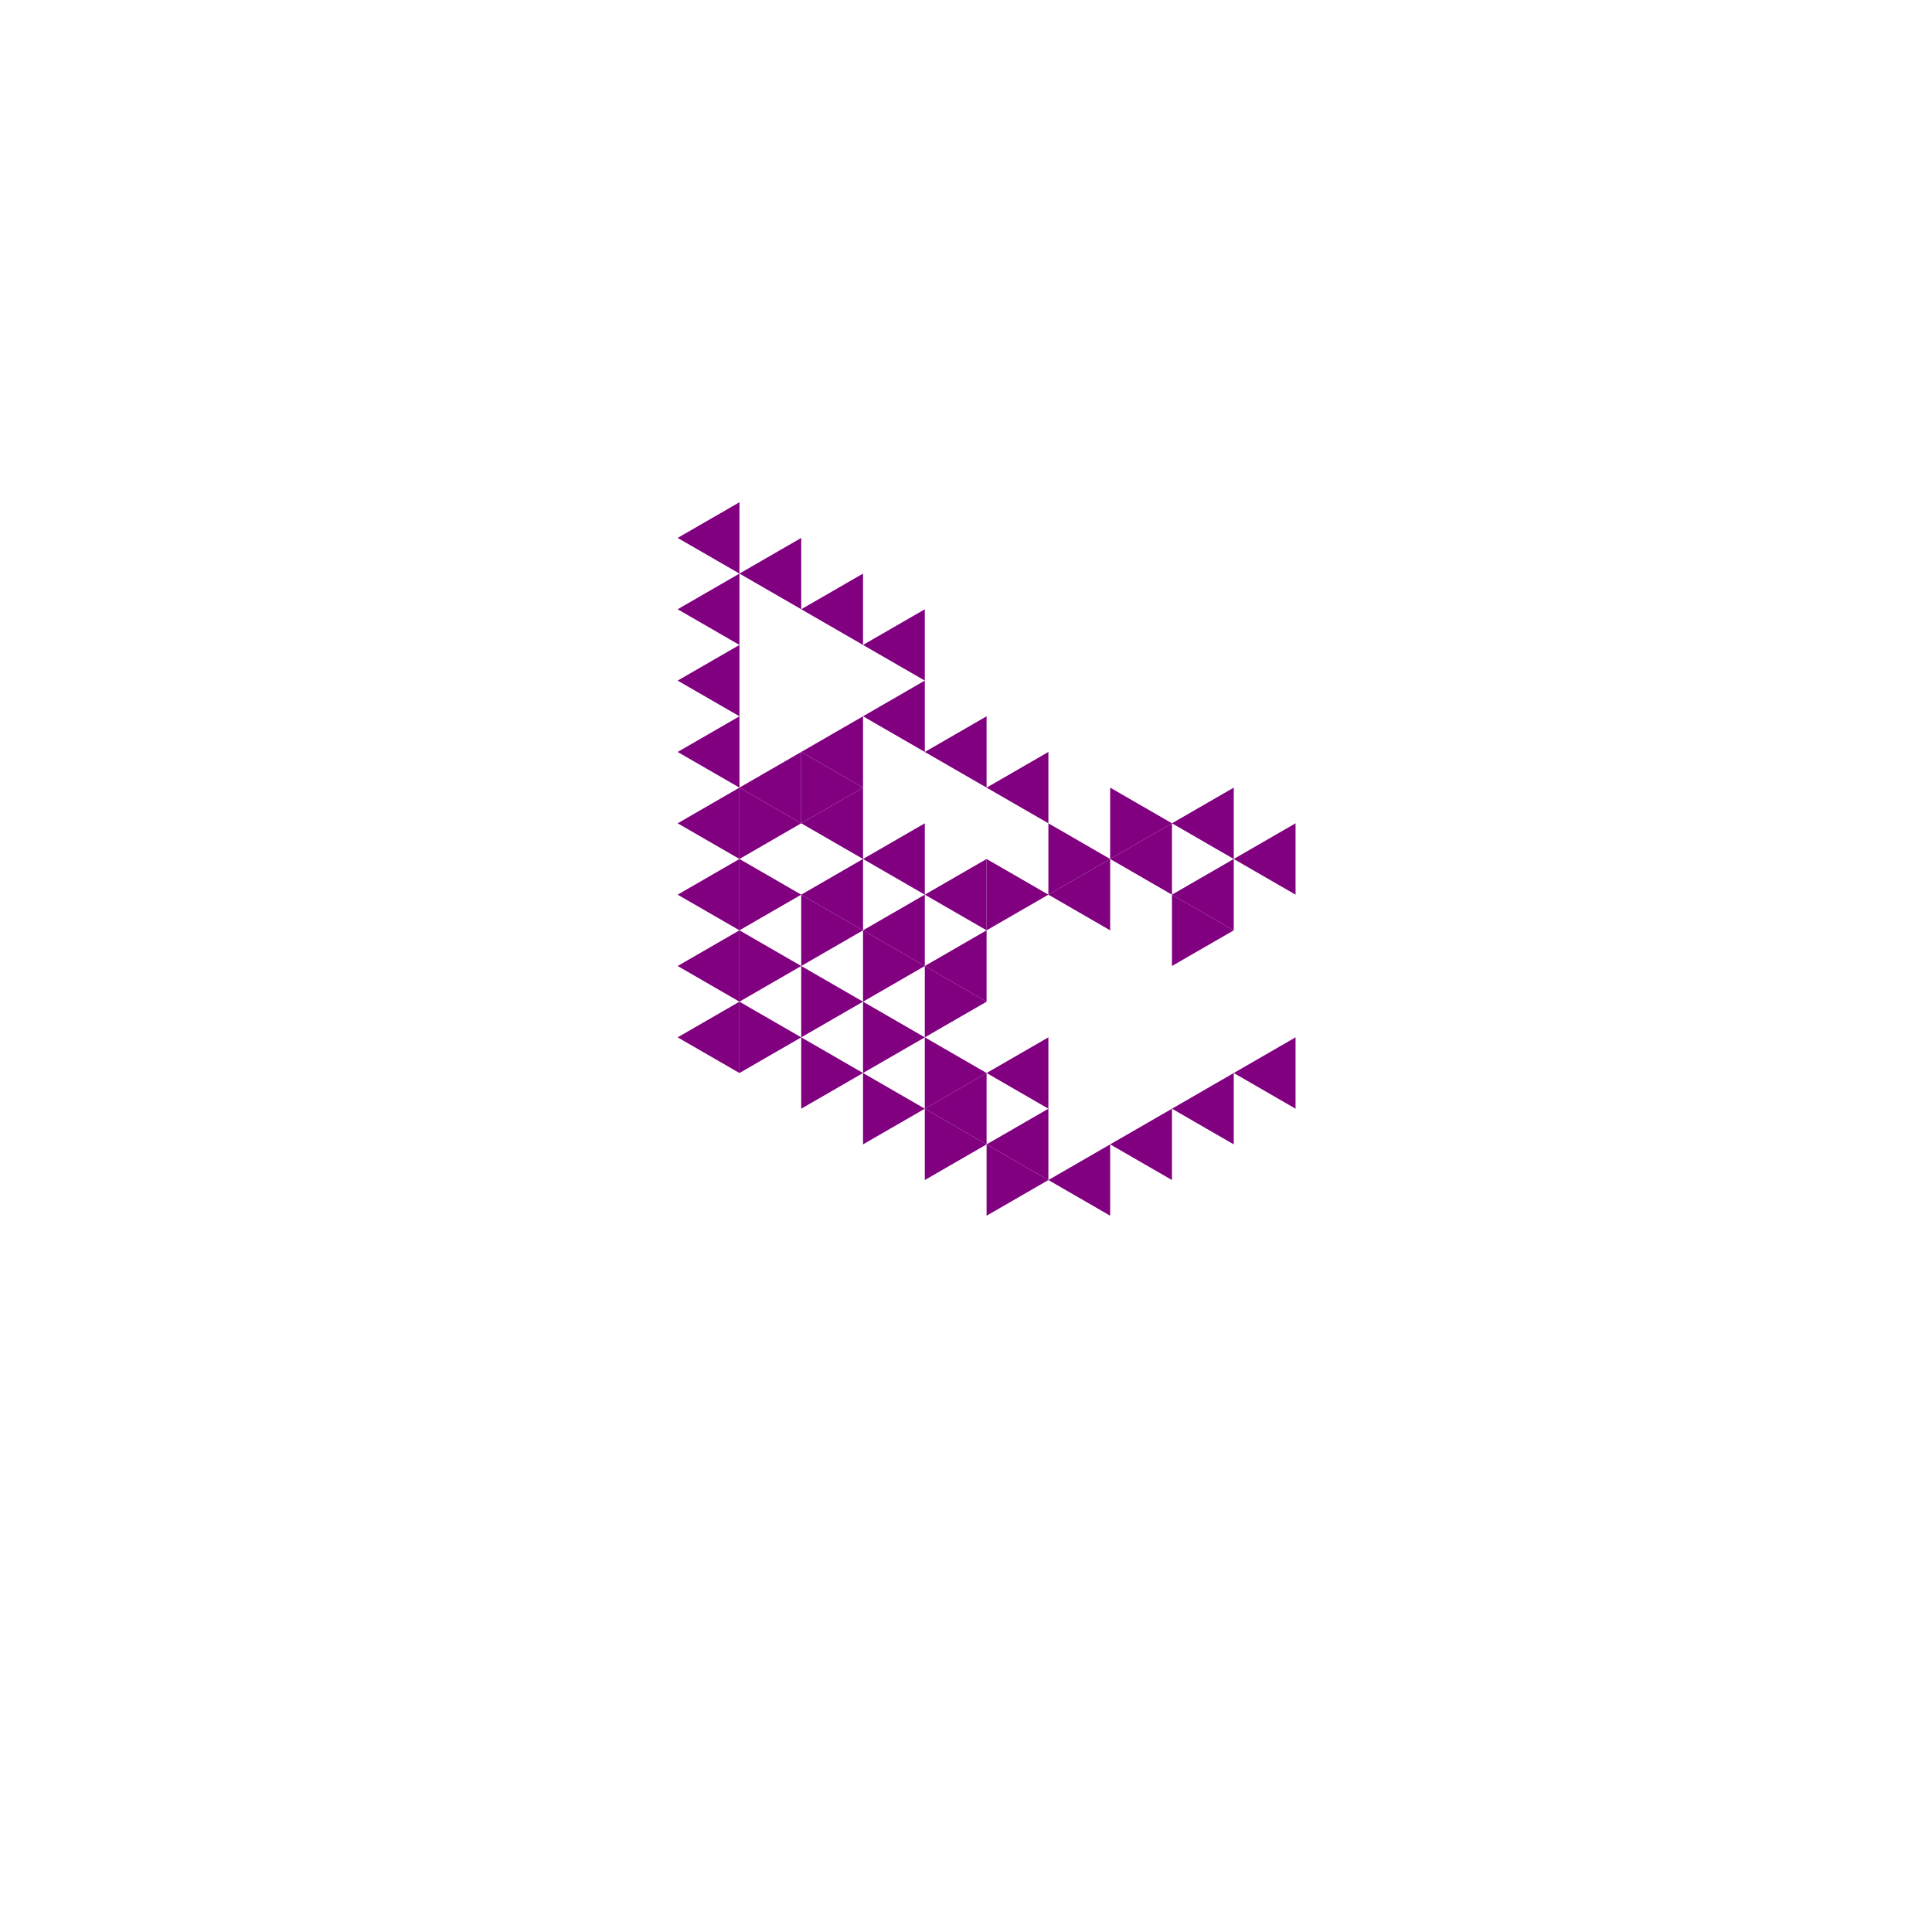 <svg height="360pt" viewBox="0 0 360 360" width="360pt" xmlns="http://www.w3.org/2000/svg"><path d="m0 0h360v360h-360z" fill="#fff"/><g fill="#800080"><path d="m172.324 180 11.512-6.648v13.297zm0 0"/><path d="m172.324 166.707 11.512-6.648v13.293zm0 0"/><path d="m160.812 173.352 11.512-6.645v13.293zm0 0"/><path d="m195.352 166.707 11.512-6.648v13.293zm0 0"/><path d="m160.812 160.059 11.512-6.648v13.297zm0 0"/><path d="m149.297 166.707 11.516-6.648v13.293zm0 0"/><path d="m172.324 206.59 11.512-6.648v13.297zm0 0"/><path d="m183.836 199.941 11.516-6.648v13.297zm0 0"/><path d="m206.863 160.059 11.516-6.648v13.297zm0 0"/><path d="m183.836 146.762 11.516-6.645v13.293zm0 0"/><path d="m172.324 140.117 11.512-6.648v13.293zm0 0"/><path d="m149.297 153.41 11.516-6.648v13.297zm0 0"/><path d="m183.836 213.238 11.516-6.648v13.293zm0 0"/><path d="m218.379 206.59 11.512-6.648v13.297zm0 0"/><path d="m218.379 166.707 11.512-6.648v13.293zm0 0"/><path d="m218.379 153.41 11.512-6.648v13.297zm0 0"/><path d="m160.812 133.469 11.512-6.648v13.297zm0 0"/><path d="m149.297 140.117 11.516-6.648v13.293zm0 0"/><path d="m137.785 146.762 11.512-6.645v13.293zm0 0"/><path d="m126.27 153.41 11.516-6.648v13.297zm0 0"/><path d="m126.27 166.707 11.516-6.648v13.293zm0 0"/><path d="m126.27 180 11.516-6.648v13.297zm0 0"/><path d="m126.27 193.293 11.516-6.645v13.293zm0 0"/><path d="m195.352 219.883 11.512-6.645v13.293zm0 0"/><path d="m206.863 213.238 11.516-6.648v13.293zm0 0"/><path d="m229.891 199.941 11.516-6.648v13.297zm0 0"/><path d="m229.891 160.059 11.516-6.648v13.297zm0 0"/><path d="m160.812 120.176 11.512-6.648v13.293zm0 0"/><path d="m126.27 140.117 11.516-6.648v13.293zm0 0"/><path d="m149.297 113.527 11.516-6.648v13.297zm0 0"/><path d="m126.27 126.82 11.516-6.645v13.293zm0 0"/><path d="m137.785 106.879 11.512-6.645v13.293zm0 0"/><path d="m126.27 113.527 11.516-6.648v13.297zm0 0"/><path d="m126.27 100.234 11.516-6.648v13.293zm0 0"/><path d="m183.836 186.648-11.512-6.648v13.293zm0 0"/><path d="m195.352 166.707-11.516-6.648v13.293zm0 0"/><path d="m172.324 180-11.512-6.648v13.297zm0 0"/><path d="m172.324 193.293-11.512-6.645v13.293zm0 0"/><path d="m183.836 199.941-11.512-6.648v13.297zm0 0"/><path d="m206.863 160.059-11.512-6.648v13.297zm0 0"/><path d="m160.812 173.352-11.516-6.645v13.293zm0 0"/><path d="m160.812 186.648-11.516-6.648v13.293zm0 0"/><path d="m160.812 199.941-11.516-6.648v13.297zm0 0"/><path d="m172.324 206.59-11.512-6.648v13.297zm0 0"/><path d="m183.836 213.238-11.512-6.648v13.293zm0 0"/><path d="m229.891 173.352-11.512-6.645v13.293zm0 0"/><path d="m218.379 153.41-11.516-6.648v13.297zm0 0"/><path d="m160.812 146.762-11.516-6.645v13.293zm0 0"/><path d="m149.297 153.41-11.512-6.648v13.297zm0 0"/><path d="m149.297 166.707-11.512-6.648v13.293zm0 0"/><path d="m149.297 180-11.512-6.648v13.297zm0 0"/><path d="m149.297 193.293-11.512-6.645v13.293zm0 0"/><path d="m195.352 219.883-11.516-6.645v13.293zm0 0"/></g></svg>